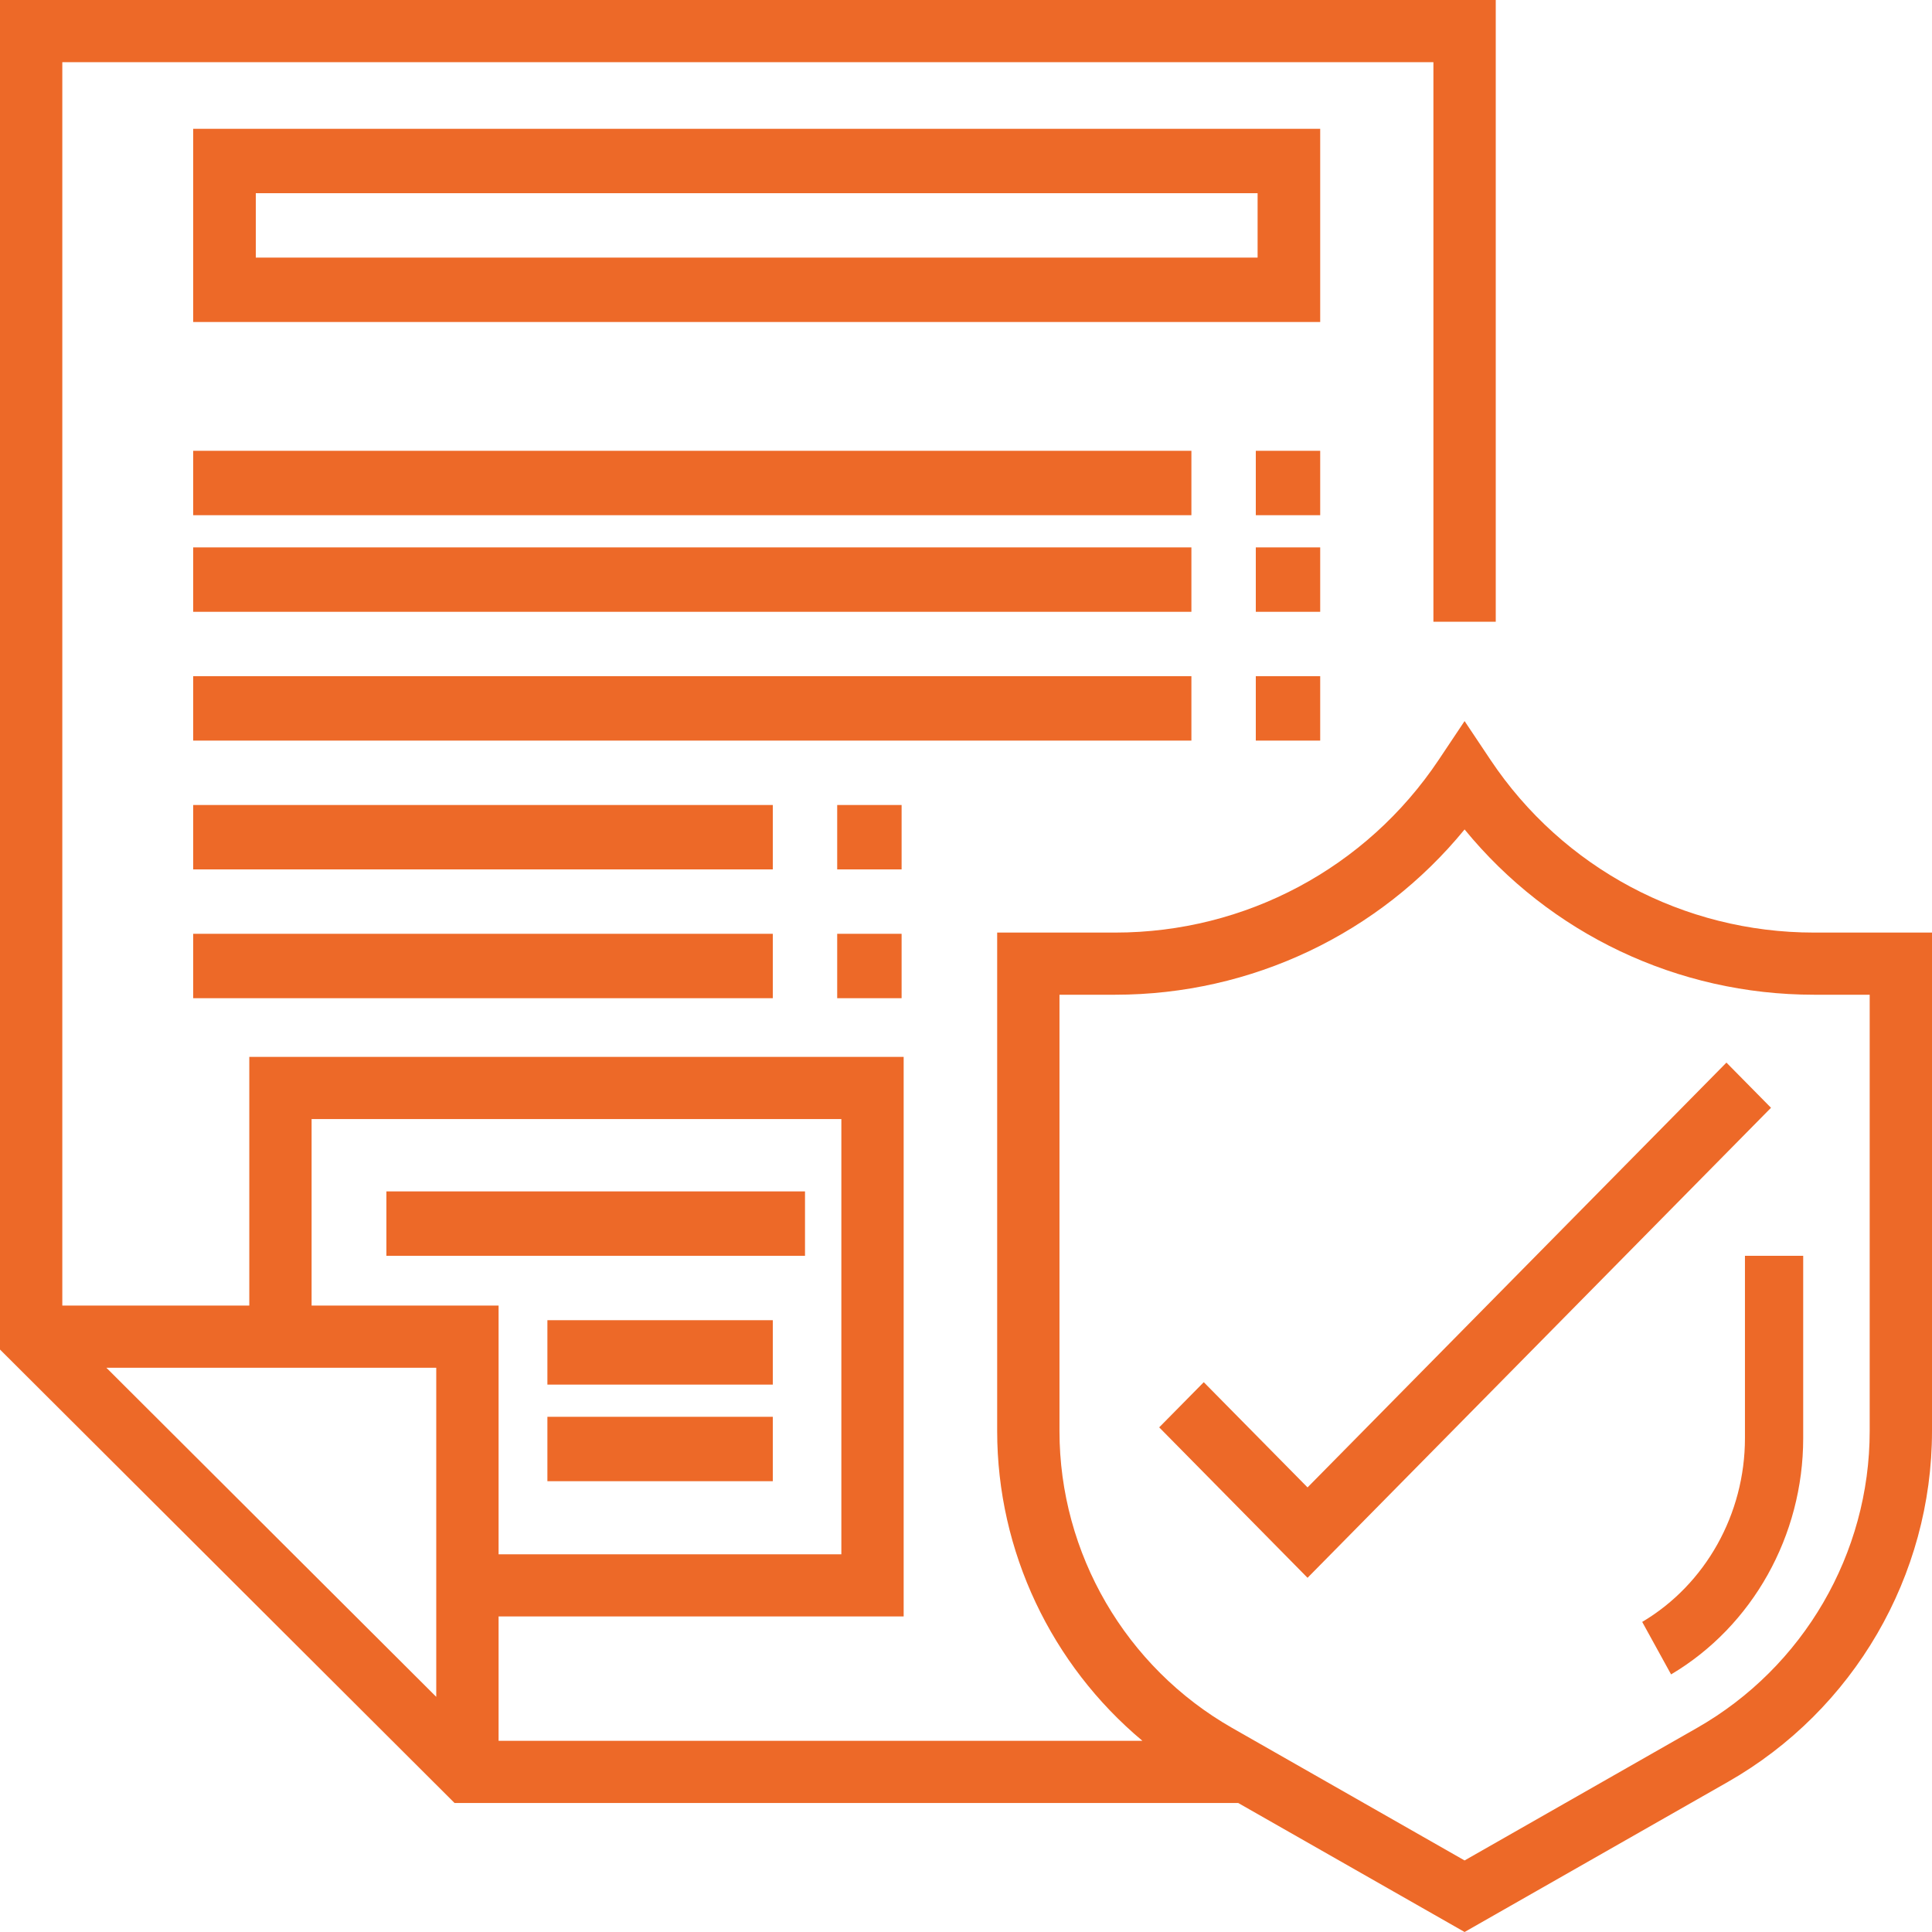 <svg width="60" height="60" viewBox="0 0 60 60" fill="none" xmlns="http://www.w3.org/2000/svg">
<g clip-path="url(#clip0_96_347)">
<path d="M56.333 28.962C52.288 28.962 48.533 26.958 46.289 23.599L45.484 22.394L44.679 23.599C42.434 26.958 38.68 28.962 34.635 28.962H30.968V44.443C30.968 48.185 32.656 51.702 35.478 54.062H15.484V50.2H28.064V32.823H7.742V40.546H1.935V1.931H44.516V19.308H46.452V0H0V41.911L14.116 55.993H38.453L45.484 60L53.661 55.339C57.571 53.111 60 48.935 60 44.443V28.962H56.333ZM13.548 52.697L3.304 42.477H13.548V52.697ZM9.677 40.546V34.754H26.129V48.27H15.484V40.546H9.677ZM58.065 44.443C58.065 48.244 56.009 51.777 52.701 53.663L45.484 57.778L38.266 53.663C34.959 51.777 32.903 48.244 32.903 44.443V30.892H34.635C38.873 30.892 42.837 28.995 45.484 25.759C48.131 28.995 52.094 30.892 56.333 30.892H58.065V44.443Z" fill="#ED6928"/>
<path d="M54.191 39V44.666C54.191 47.018 52.968 49.204 51 50.37L51.897 52C54.428 50.5 56 47.69 56 44.666V39H54.191Z" fill="#ED6928"/>
<path d="M6 4V10H41V4H6ZM39.056 8H7.944V6H39.056V8Z" fill="#ED6928"/>
<path d="M53.616 33L40.607 46.193L37.384 42.925L36 44.328L40.607 49L55 34.403L53.616 33Z" fill="#ED6928"/>
<path d="M25 37H12V39H25V37Z" fill="#ED6928"/>
<path d="M24 41H17V43H24V41Z" fill="#ED6928"/>
<path d="M24 44H17V46H24V44Z" fill="#ED6928"/>
<path d="M37 14H6V16H37V14Z" fill="#ED6928"/>
<path d="M37 17H6V19H37V17Z" fill="#ED6928"/>
<path d="M37 21H6V23H37V21Z" fill="#ED6928"/>
<path d="M24 25H6V27H24V25Z" fill="#ED6928"/>
<path d="M24 29H6V31H24V29Z" fill="#ED6928"/>
<path d="M41 14H39V16H41V14Z" fill="#ED6928"/>
<path d="M41 17H39V19H41V17Z" fill="#ED6928"/>
<path d="M41 21H39V23H41V21Z" fill="#ED6928"/>
<path d="M28 25H26V27H28V25Z" fill="#ED6928"/>
<path d="M28 29H26V31H28V29Z" fill="#ED6928"/>
</g>
<defs>
<clipPath id="clip0_96_347">
<rect width="60" height="60" fill="white"/>
</clipPath>
</defs>
</svg>
